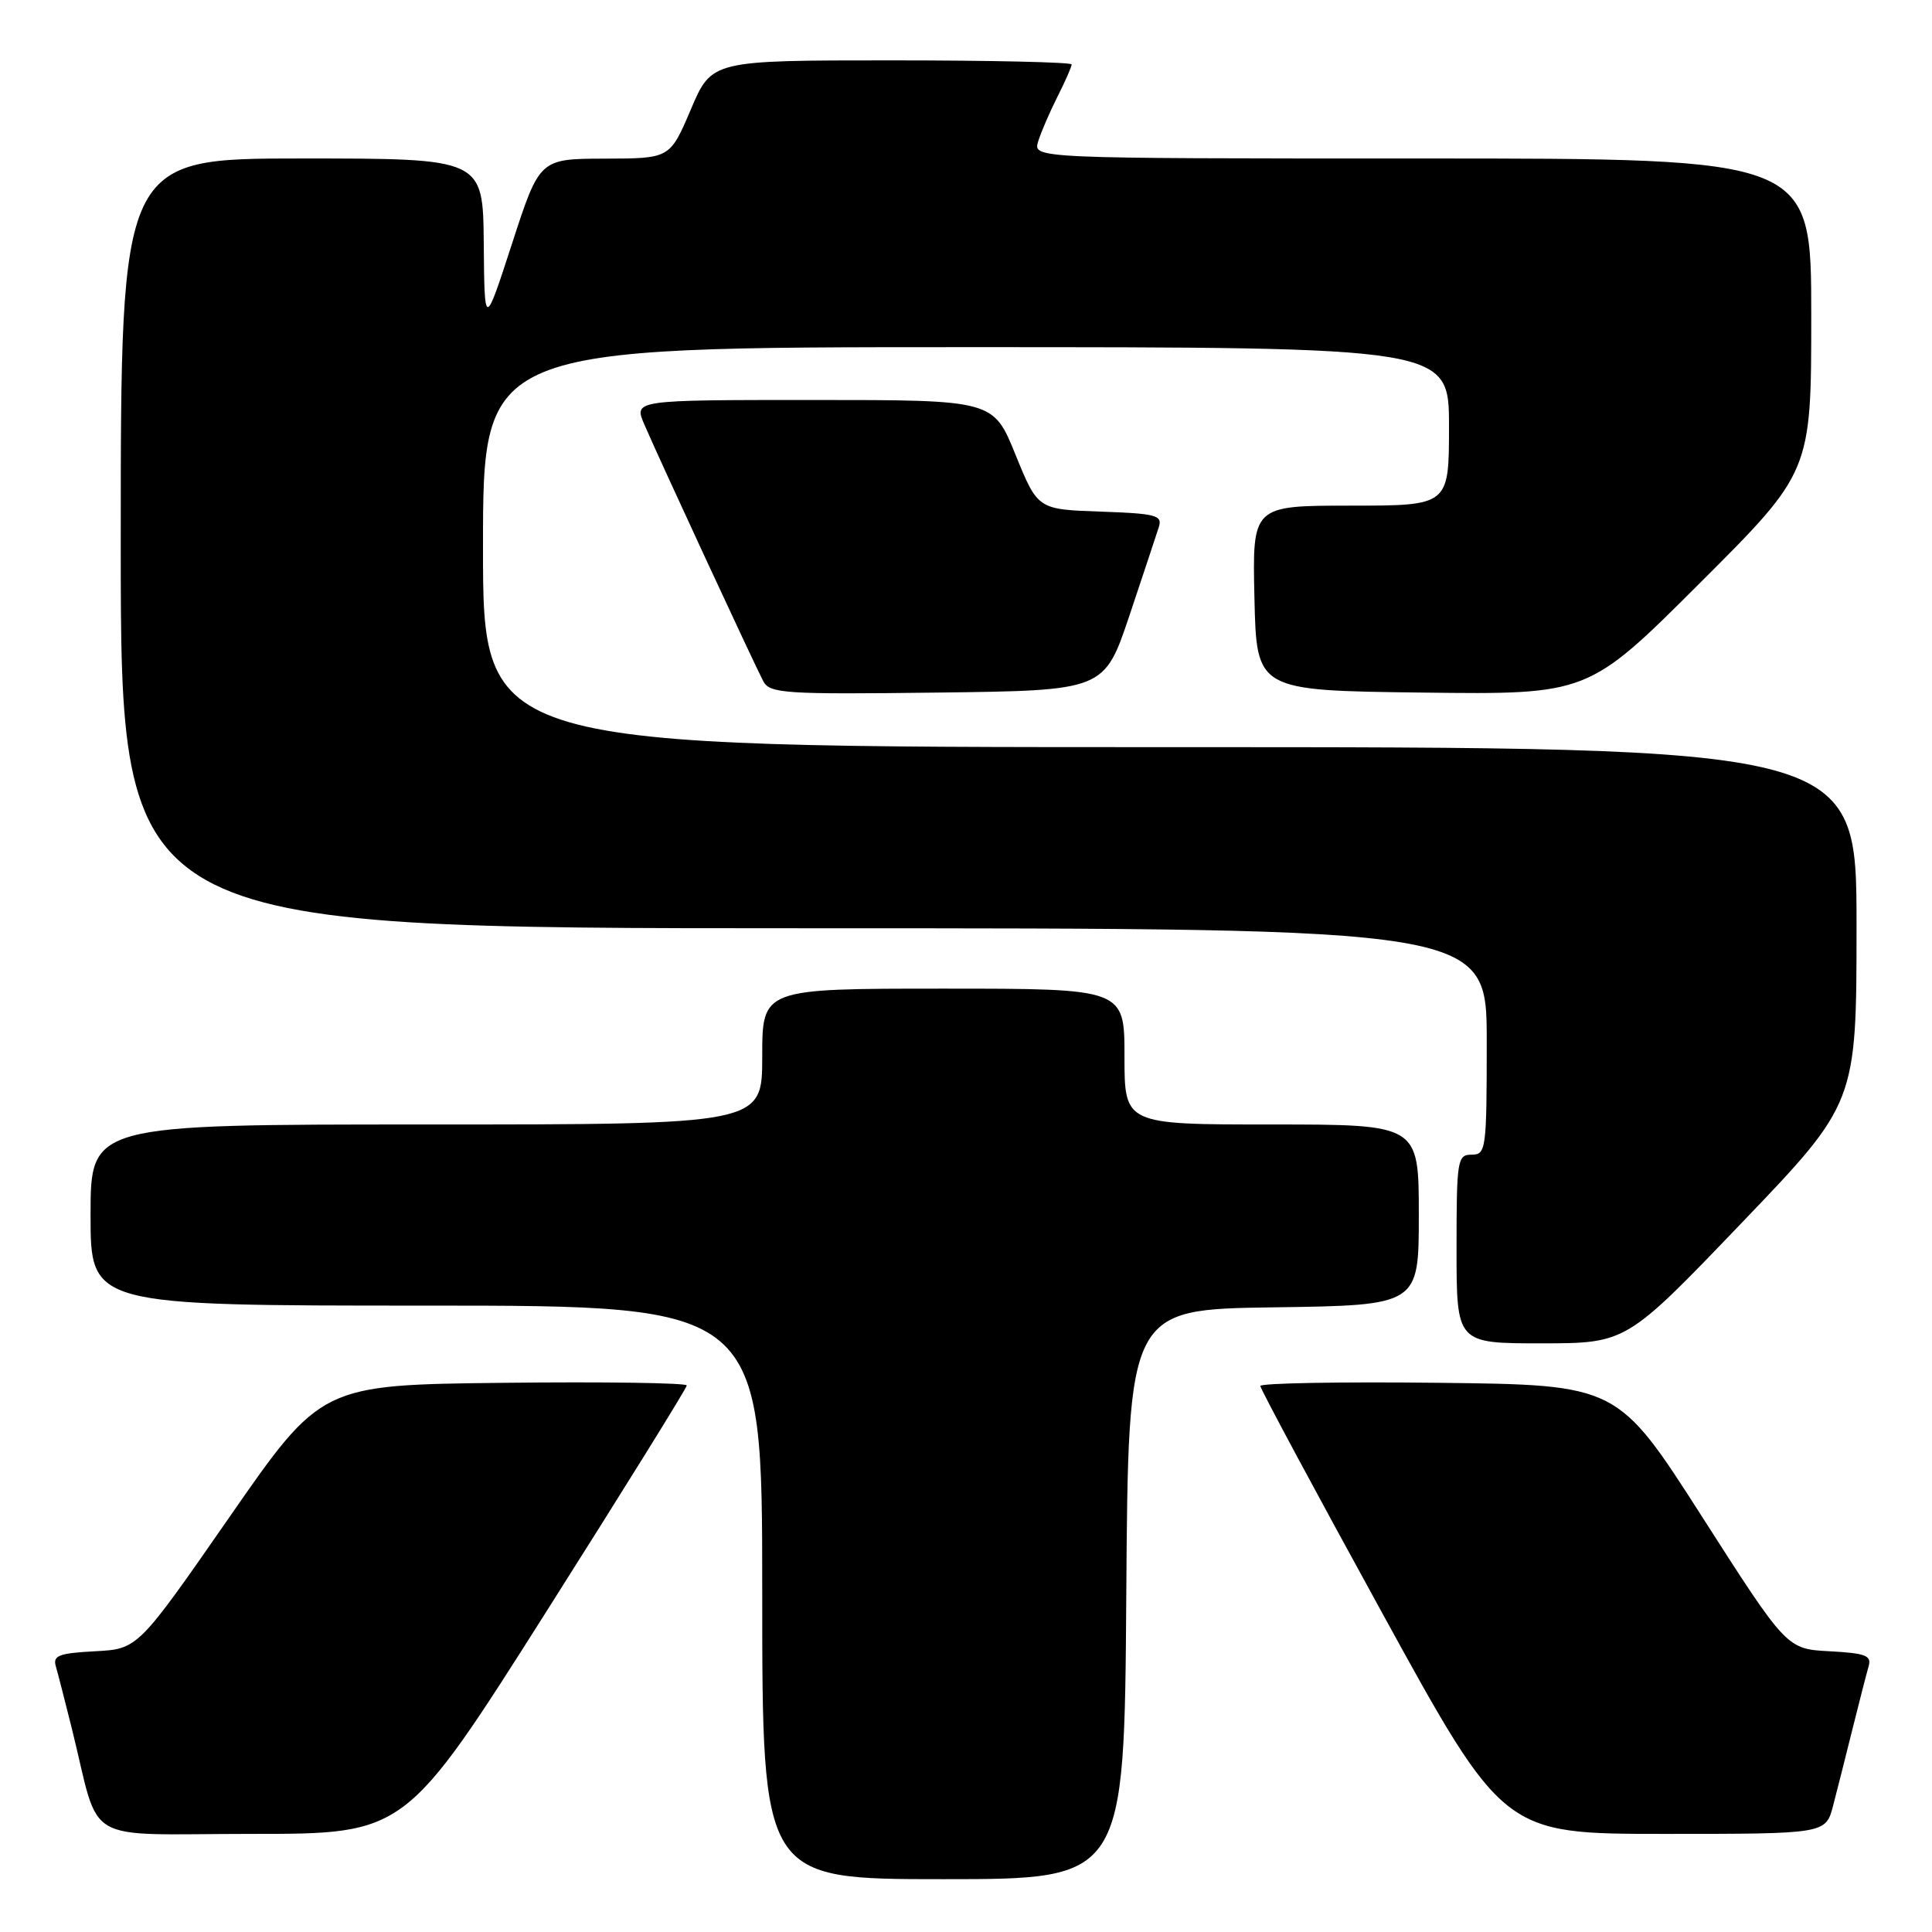 <?xml version="1.0" encoding="UTF-8" standalone="no"?>
<!DOCTYPE svg PUBLIC "-//W3C//DTD SVG 1.1//EN" "http://www.w3.org/Graphics/SVG/1.1/DTD/svg11.dtd" >
<svg xmlns="http://www.w3.org/2000/svg" xmlns:xlink="http://www.w3.org/1999/xlink" version="1.1" viewBox="0 0 256 256">
 <g >
 <path fill="currentColor"
d=" M 149.24 211.25 C 149.50 173.50 149.50 173.50 168.75 173.23 C 188.00 172.96 188.00 172.96 188.00 160.98 C 188.00 149.00 188.00 149.00 168.50 149.00 C 149.00 149.00 149.00 149.00 149.00 140.00 C 149.00 131.00 149.00 131.00 125.00 131.00 C 101.00 131.00 101.00 131.00 101.00 140.00 C 101.00 149.00 101.00 149.00 56.50 149.00 C 12.00 149.00 12.00 149.00 12.00 161.00 C 12.00 173.00 12.00 173.00 56.50 173.00 C 101.00 173.00 101.00 173.00 101.00 211.00 C 101.00 249.00 101.00 249.00 124.99 249.00 C 148.98 249.00 148.98 249.00 149.24 211.25 Z  M 72.36 213.60 C 82.61 197.42 91.00 183.92 91.00 183.58 C 91.00 183.24 80.10 183.08 66.78 183.23 C 42.57 183.50 42.57 183.50 30.42 201.00 C 18.27 218.50 18.27 218.50 12.59 218.80 C 7.78 219.06 6.98 219.37 7.40 220.80 C 7.67 221.74 8.62 225.43 9.51 229.00 C 13.42 244.75 10.43 243.00 33.40 243.00 C 53.73 243.00 53.73 243.00 72.36 213.60 Z  M 242.90 239.25 C 243.44 237.19 244.60 232.57 245.49 229.00 C 246.38 225.43 247.33 221.74 247.60 220.80 C 248.02 219.37 247.22 219.06 242.43 218.80 C 236.75 218.50 236.75 218.50 225.55 201.00 C 214.35 183.50 214.35 183.50 190.67 183.23 C 177.65 183.08 167.00 183.27 167.00 183.65 C 167.00 184.02 174.25 197.53 183.11 213.66 C 199.21 243.00 199.21 243.00 220.57 243.00 C 241.92 243.00 241.92 243.00 242.90 239.25 Z  M 230.75 162.07 C 246.00 146.16 246.00 146.16 246.00 122.58 C 246.00 99.00 246.00 99.00 155.00 99.00 C 64.00 99.00 64.00 99.00 64.00 72.50 C 64.00 46.00 64.00 46.00 128.00 46.00 C 192.00 46.00 192.00 46.00 192.00 56.50 C 192.00 67.00 192.00 67.00 178.97 67.00 C 165.94 67.00 165.94 67.00 166.22 79.25 C 166.50 91.50 166.50 91.50 188.47 91.77 C 210.44 92.04 210.44 92.04 225.22 77.28 C 240.00 62.53 240.00 62.53 240.00 41.76 C 240.00 21.00 240.00 21.00 188.43 21.00 C 136.87 21.00 136.87 21.00 137.56 18.75 C 137.94 17.51 139.10 14.83 140.13 12.79 C 141.16 10.75 142.00 8.84 142.00 8.54 C 142.00 8.24 131.27 8.00 118.15 8.00 C 94.30 8.00 94.30 8.00 91.54 14.50 C 88.77 21.00 88.77 21.00 80.14 21.02 C 71.50 21.04 71.50 21.04 67.85 32.27 C 64.20 43.50 64.20 43.50 64.10 32.25 C 64.00 21.00 64.00 21.00 40.00 21.00 C 16.00 21.00 16.00 21.00 16.00 72.00 C 16.00 123.00 16.00 123.00 106.50 123.00 C 197.00 123.00 197.00 123.00 197.00 138.00 C 197.00 152.33 196.91 153.00 195.00 153.00 C 193.11 153.00 193.00 153.67 193.00 165.50 C 193.00 178.00 193.00 178.00 204.25 178.00 C 215.50 177.99 215.50 177.99 230.75 162.07 Z  M 149.66 81.55 C 151.49 76.08 153.24 70.81 153.55 69.84 C 154.05 68.27 153.20 68.05 145.81 67.79 C 137.51 67.50 137.51 67.50 134.56 60.25 C 131.62 53.00 131.62 53.00 107.79 53.00 C 83.97 53.00 83.97 53.00 85.38 56.25 C 87.40 60.95 100.03 88.18 101.14 90.27 C 102.01 91.89 103.92 92.02 124.21 91.77 C 146.32 91.50 146.32 91.50 149.66 81.55 Z "/>
</g>
</svg>